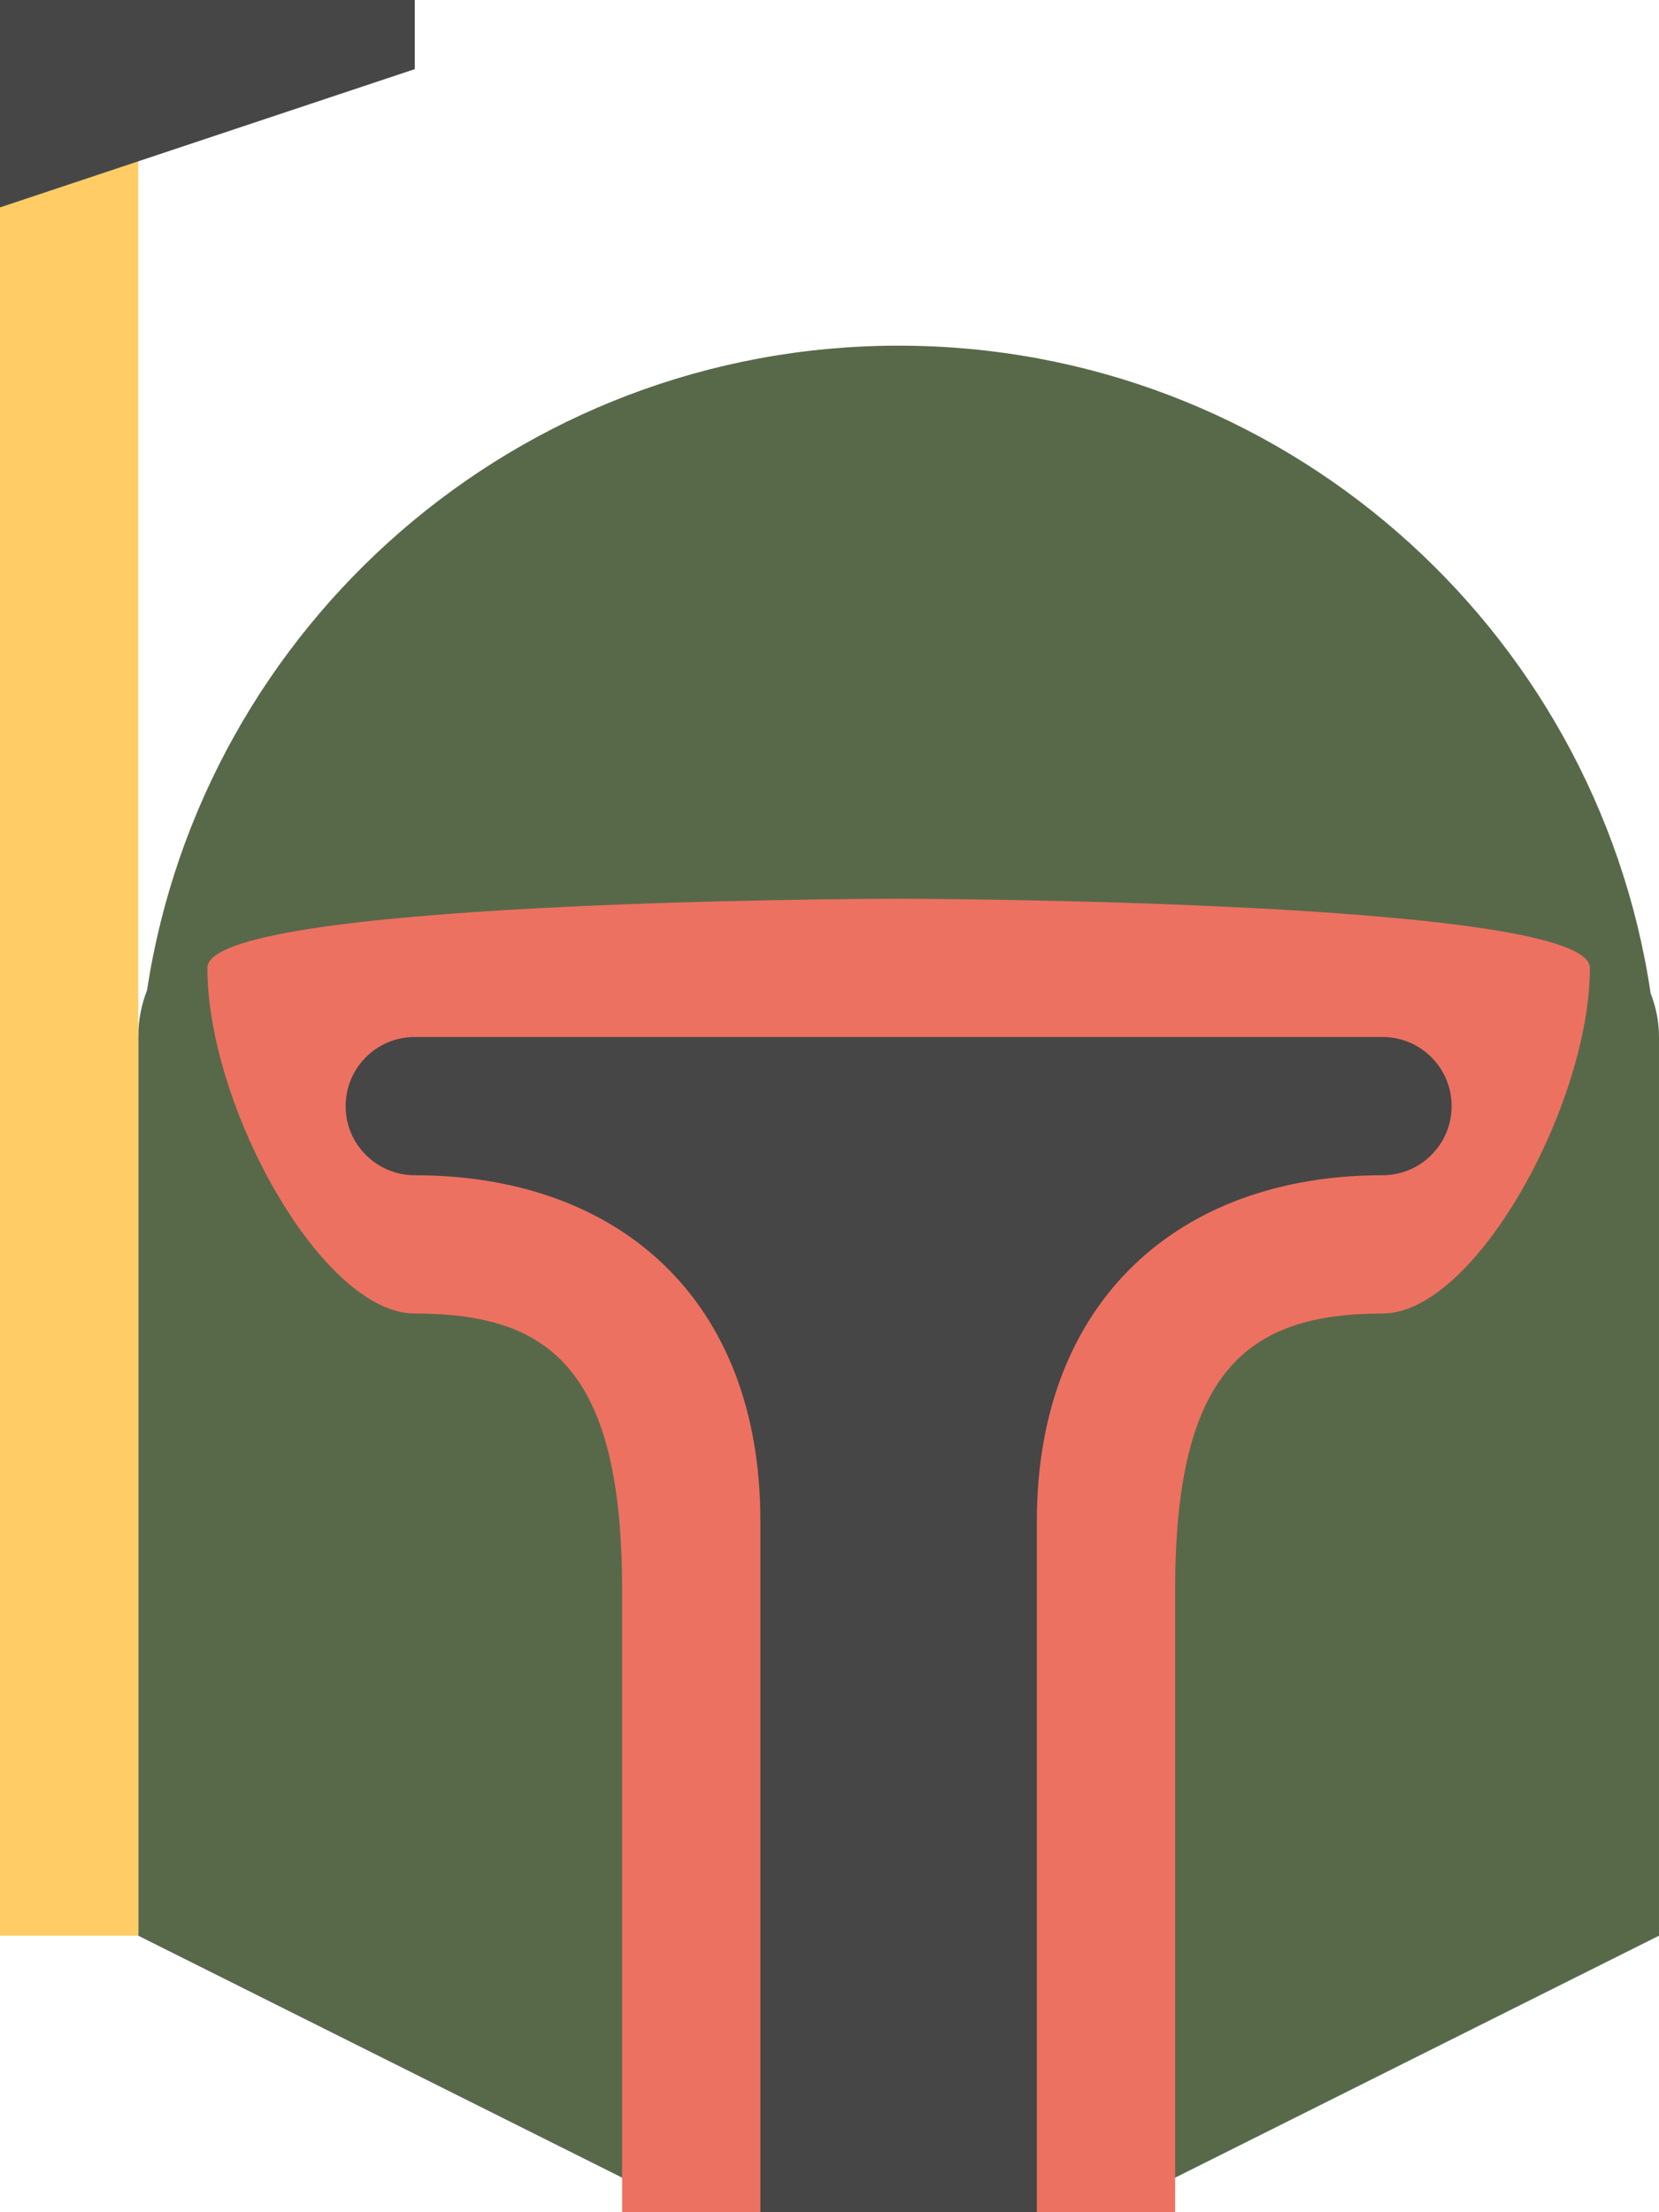 <?xml version="1.0" encoding="iso-8859-1"?>
<!-- Generator: Adobe Illustrator 16.0.0, SVG Export Plug-In . SVG Version: 6.00 Build 0)  -->
<!DOCTYPE svg PUBLIC "-//W3C//DTD SVG 1.1//EN" "http://www.w3.org/Graphics/SVG/1.1/DTD/svg11.dtd">
<svg version="1.1" id="Layer_1" xmlns="http://www.w3.org/2000/svg" xmlns:xlink="http://www.w3.org/1999/xlink" x="0px" y="0px"
	 width="48px" height="64px" viewBox="0 0 48 64" style="enable-background:new 0 0 48 64;" xml:space="preserve">
<g id="Helmet_4_">
	<g>
		<path style="fill-rule:evenodd;clip-rule:evenodd;fill:#58694A;" d="M47.758,28.736C46.181,18.134,37.041,10,26,10
			C14.988,10,5.866,18.091,4.253,28.652C4.096,29.058,4,29.502,4,30v20v2v2v2l16,8h12l16-8v-2v-2v-2V30
			C48,29.533,47.905,29.119,47.758,28.736z"/>
	</g>
</g>
<g id="Eyes_and_Mouth_3_">
	<g>
		<path style="fill:#ED7161;" d="M26,26c-1.231,0.004-20,0.068-20,2c0,4,3.313,10,6,10c3.875,0,6,1.563,6,8s0,18,0,18h16
			c0,0,0-11.688,0-18c0-6.313,2.063-8,6-8c2.688,0,6-6.078,6-10C46,26.082,27.231,26.004,26,26z"/>
	</g>
</g>
<g id="Eyes_and_Mouth_2_">
	<g>
		<path style="fill-rule:evenodd;clip-rule:evenodd;fill:#464646;" d="M40,30H12c-1.104,0-2,0.895-2,2c0,1.104,0.896,2,2,2
			c5.875,0,10,3.563,10,10s0,20,0,20h8c0,0,0-13.688,0-20c0-6.313,4.063-10,10-10c1.104,0,2-0.896,2-2C42,30.895,41.104,30,40,30z"
			/>
	</g>
</g>
<g id="Antena_Shape">
	<g>
		<rect style="fill:#FFCC66;" width="4" height="56"/>
	</g>
</g>
<g id="Antena_2_">
	<g>
		<polygon style="fill:#464646;" points="0,0 0,6 12,2 12,0 		"/>
	</g>
</g>
<g>
</g>
<g>
</g>
<g>
</g>
<g>
</g>
<g>
</g>
<g>
</g>
<g>
</g>
<g>
</g>
<g>
</g>
<g>
</g>
<g>
</g>
<g>
</g>
<g>
</g>
<g>
</g>
<g>
</g>
</svg>
